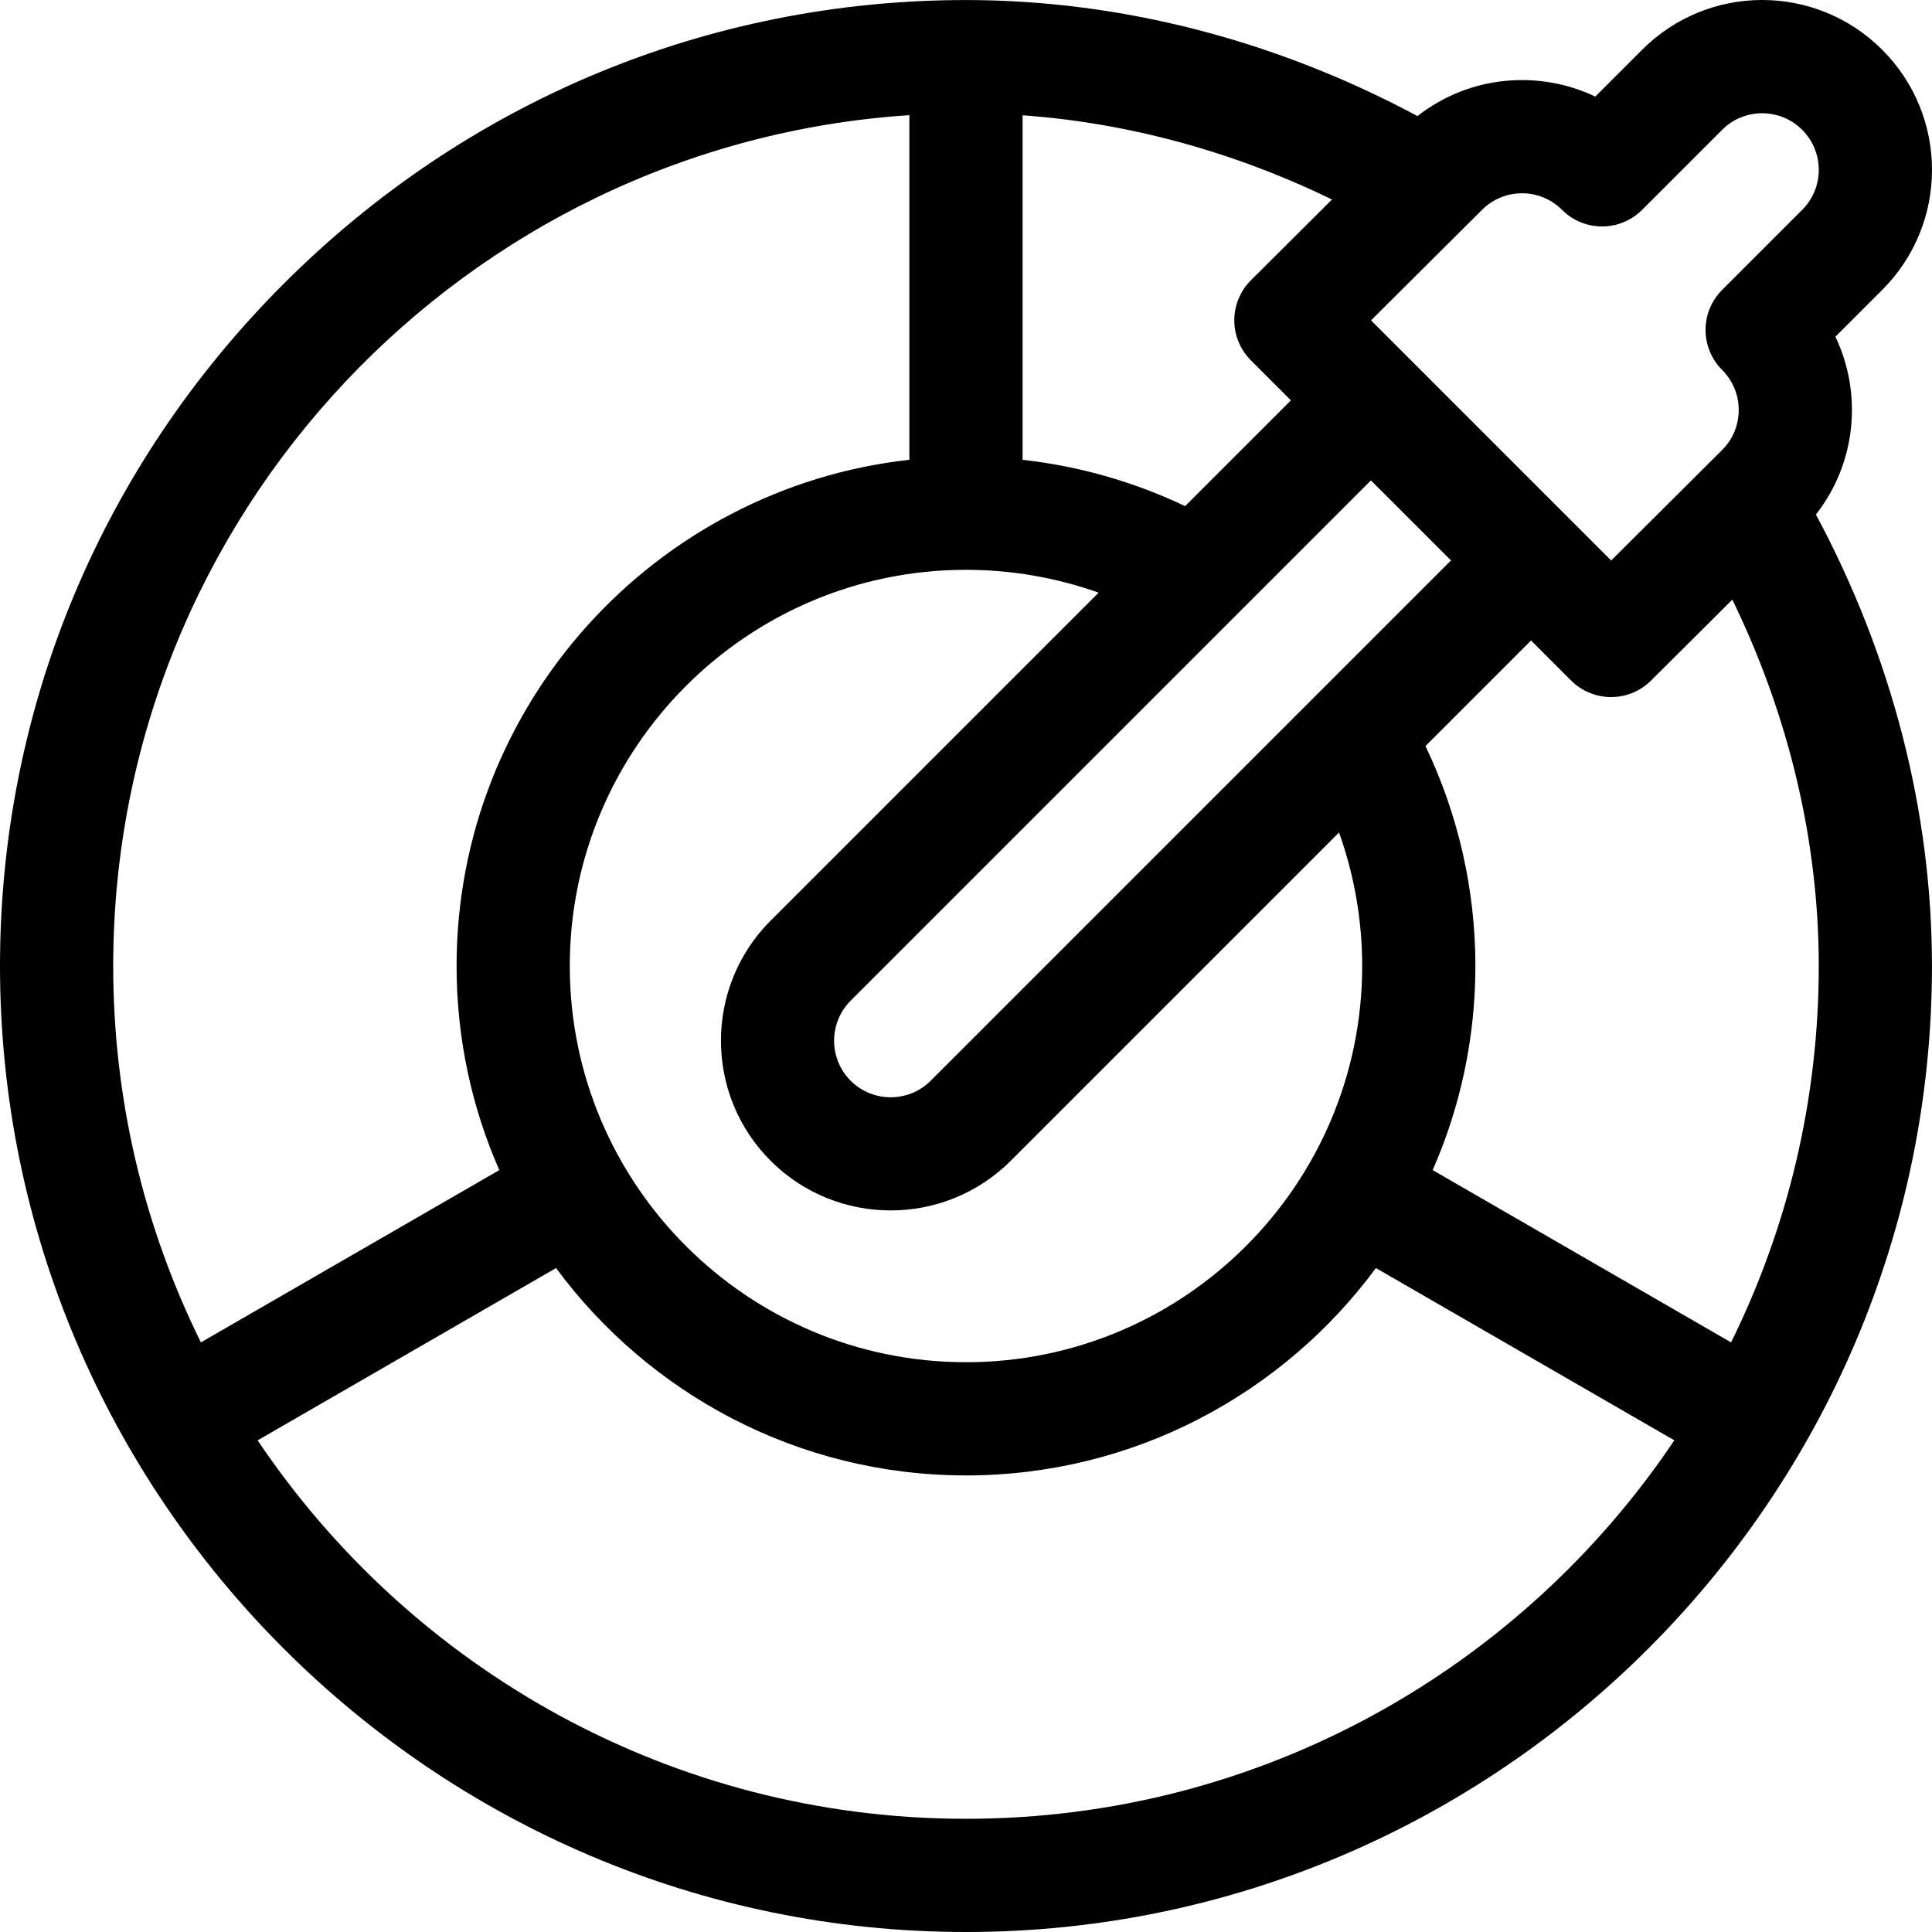 <svg id="Capa_1" enable-background="new 0 0 512.01 512.01" height="512" viewBox="0 0 512.01 512.01" width="512" xmlns="http://www.w3.org/2000/svg"><g><path d="m498.819 13.19c-17.585-17.586-46.051-17.588-63.639 0l-12.409 12.409c-14.632-7.006-33.097-5.832-47.113 5.167-37.597-20.147-78.736-30.756-119.658-30.756-68.113 0-132.327 26.702-180.812 75.188s-75.188 112.699-75.188 180.812c0 140.96 115.049 256 256 256 140.96 0 256-115.049 256-256 0-40.933-10.608-82.068-30.756-119.662 10.937-13.943 12.221-32.374 5.167-47.11l12.408-12.409c17.586-17.583 17.59-46.051 0-63.639zm-137.819 242.82c0 57.897-47.103 105-105 105s-105-47.103-105-105 47.103-105 105-105c12.039 0 23.928 2.071 35.148 6.048l-86.924 86.924c-17.546 17.546-17.546 46.094 0 63.64 17.544 17.545 46.094 17.546 63.64 0l87.001-87.001c4.034 11.29 6.135 23.261 6.135 35.389zm-114.349 30.399c-5.849 5.848-15.365 5.849-21.214 0-5.849-5.848-5.849-15.365 0-21.213l137.886-137.886 21.214 21.214zm84.874-212.154c-2.822 2.811-4.411 6.629-4.415 10.613s1.576 7.805 4.394 10.622l10.606 10.606-28.037 28.036c-13.553-6.457-28.119-10.606-43.074-12.273v-91.306c27.953 2.008 55.803 9.592 82.001 22.315zm-90.525-43.735v91.328c-67.406 7.486-120 64.793-120 134.162 0 19.224 4.048 37.517 11.322 54.086l-79.082 45.657c-14.867-30.101-23.24-63.96-23.24-99.743 0-119.575 93.351-217.742 211-225.49zm15 451.49c-78.129 0-147.119-39.855-187.724-100.297l79.084-45.659c24.608 33.31 64.141 54.956 108.64 54.956s84.032-21.646 108.64-54.956l79.084 45.659c-40.605 60.442-109.595 100.297-187.724 100.297zm202.76-126.257-79.081-45.658c7.273-16.568 11.321-34.861 11.321-54.085 0-20.255-4.557-40.183-13.229-58.295l27.979-27.979 10.607 10.607c5.842 5.842 15.322 5.866 21.191.022l21.546-21.458c15.03 30.907 22.906 64.122 22.906 97.103 0 35.783-8.373 69.642-23.24 99.743zm18.846-300.136-21.212 21.213c-5.858 5.858-5.858 15.355 0 21.213 5.891 5.891 5.826 15.387.021 21.191-32.027 31.895-29.218 29.098-29.431 29.31 0 0-10.627-10.627-10.628-10.628s-.002-.002-.003-.003l-53.007-53.008 29.408-29.288c5.862-5.862 15.35-5.863 21.213 0 5.856 5.858 15.354 5.858 21.213 0l21.214-21.213c5.848-5.849 15.365-5.848 21.213 0 5.862 5.862 5.862 15.35-.001 21.213z"/></g></svg>